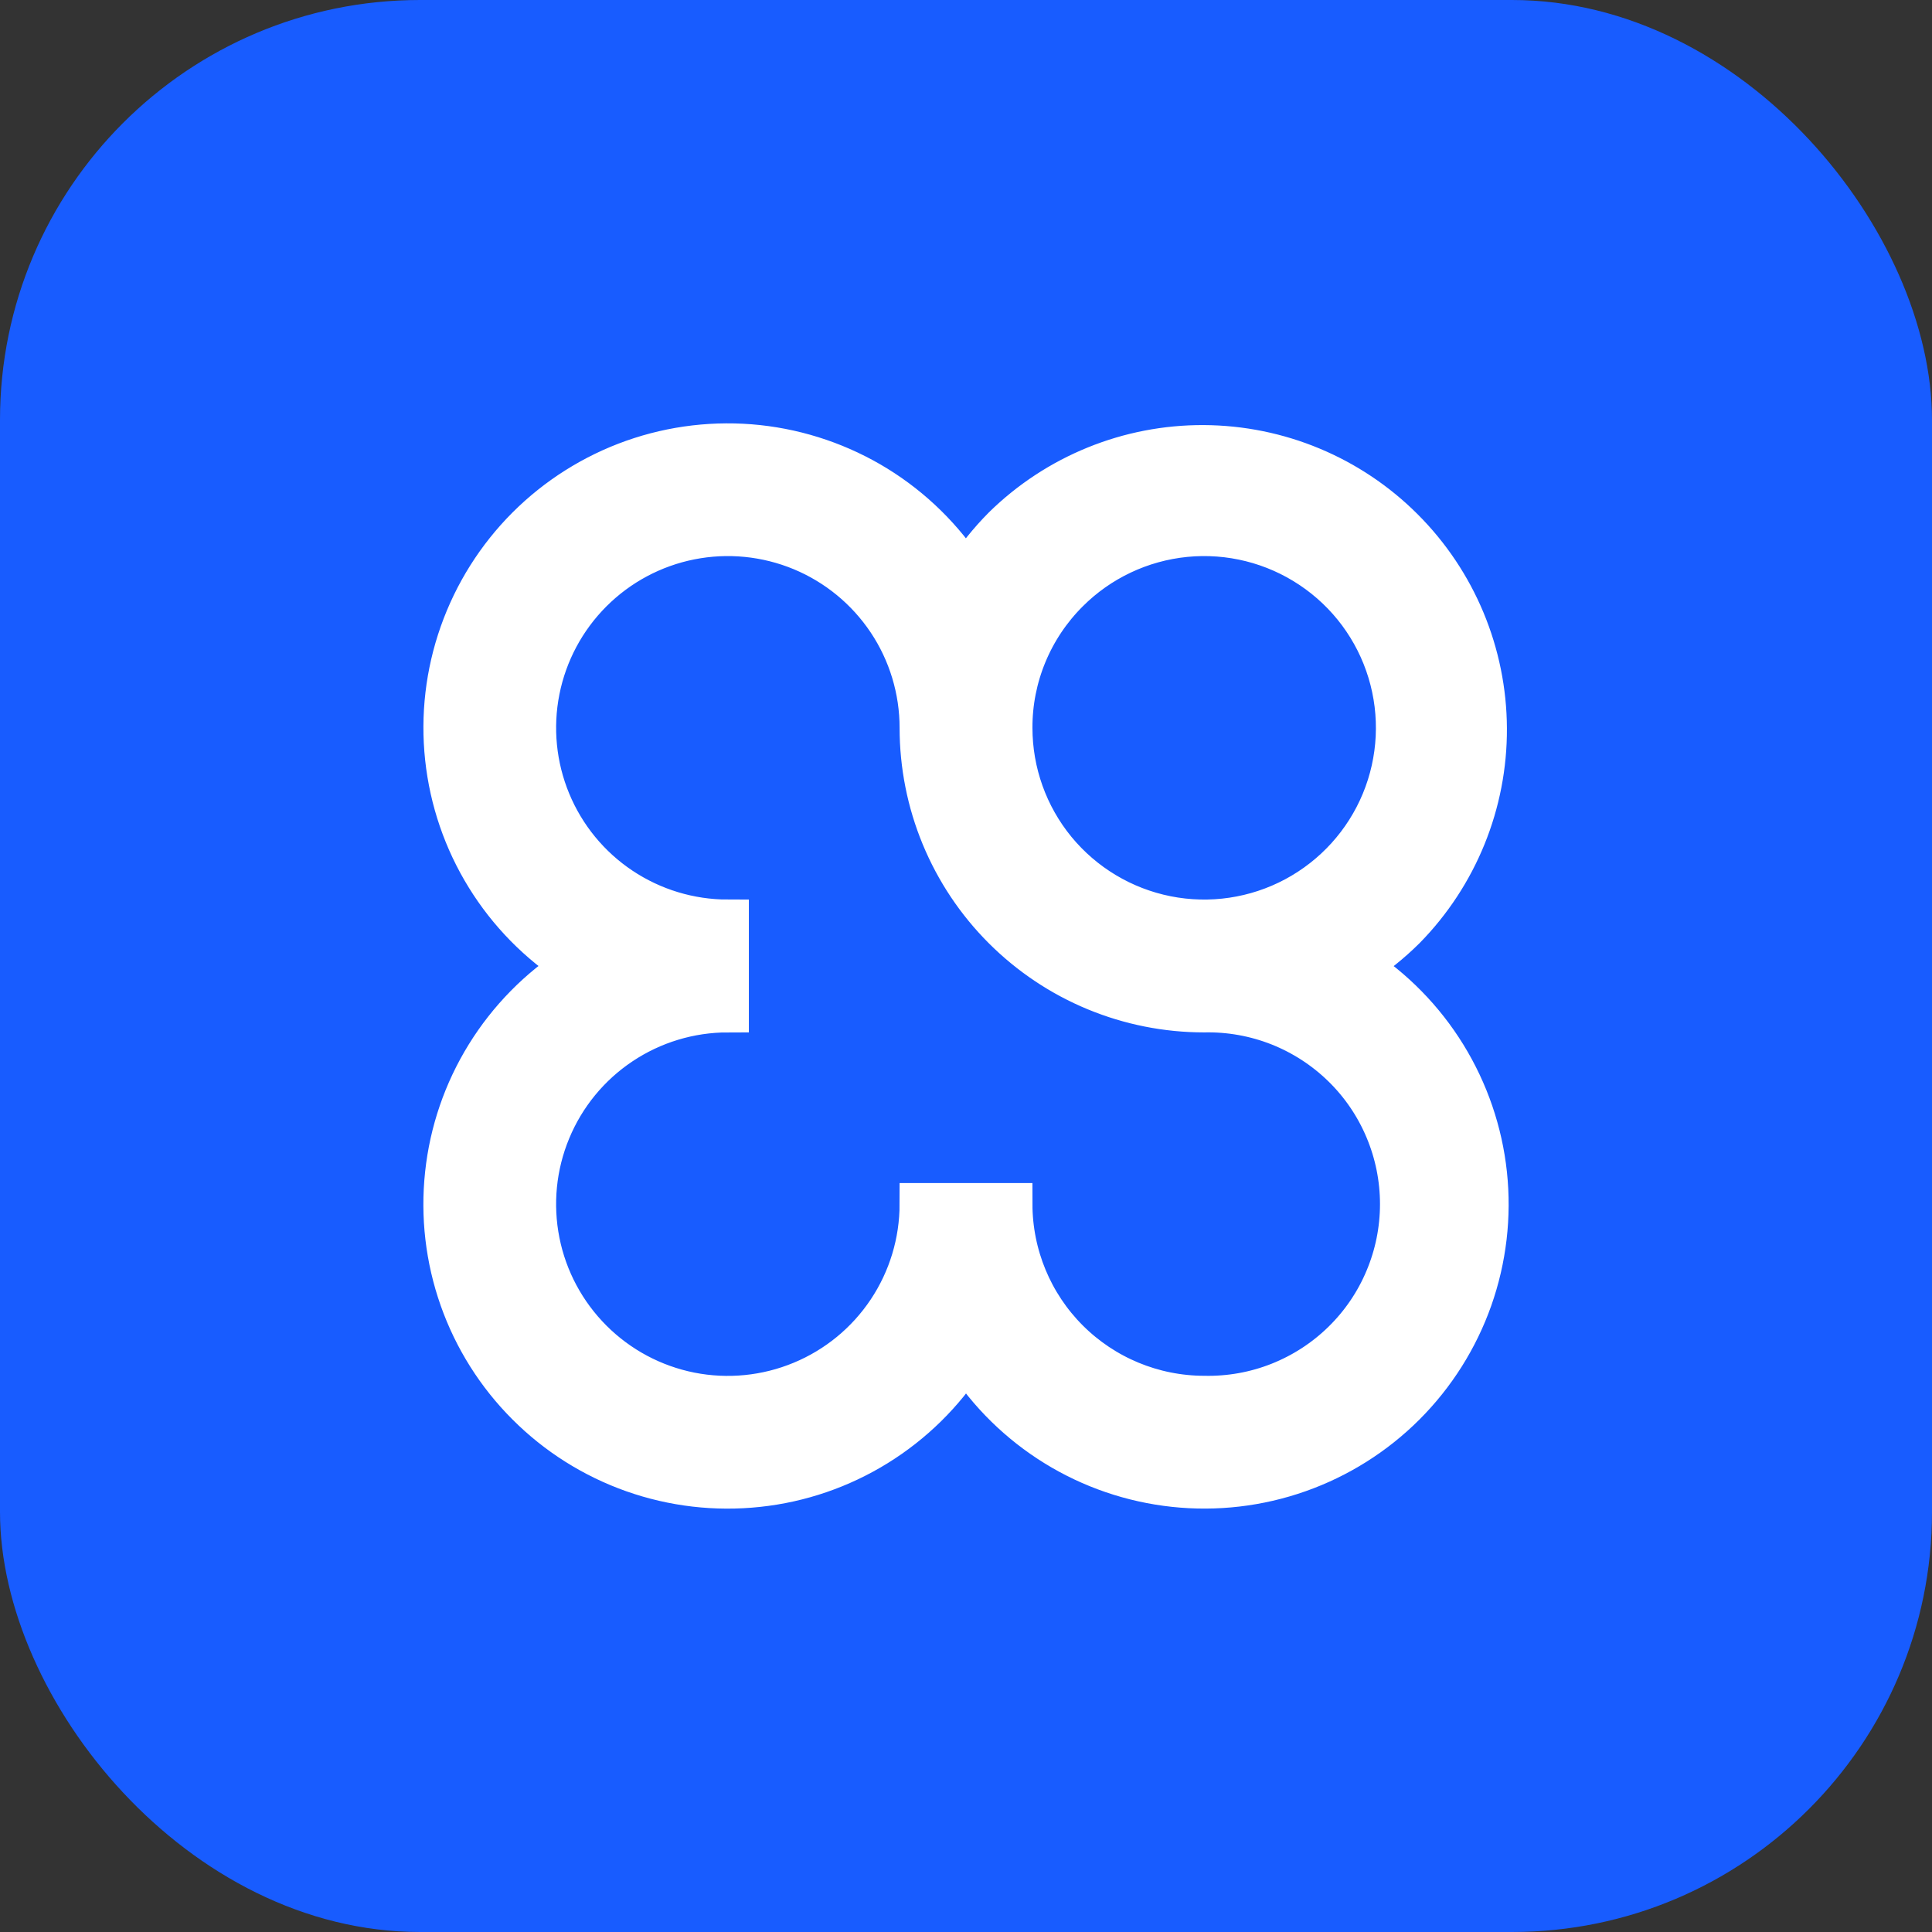 <svg width="46" height="46" viewBox="0 0 46 46" fill="none" xmlns="http://www.w3.org/2000/svg">
<rect x="0" y="0" width="46" height="46" fill="#333333" stroke="none"/>
<rect width="46" height="46" rx="10" fill="#185CFF"/>
<path d="M32.326 23.002C32.728 22.742 33.103 22.442 33.444 22.104C34.691 20.834 35.387 19.123 35.379 17.343C35.371 15.562 34.66 13.857 33.401 12.599C32.143 11.34 30.438 10.629 28.657 10.621C26.877 10.613 25.166 11.309 23.896 12.556C23.558 12.897 23.258 13.271 22.998 13.674C22.453 12.827 21.725 12.113 20.868 11.584C20.01 11.056 19.045 10.726 18.044 10.618C17.042 10.511 16.029 10.63 15.079 10.965C14.13 11.301 13.267 11.845 12.555 12.557C11.843 13.27 11.3 14.133 10.965 15.083C10.63 16.033 10.512 17.046 10.62 18.047C10.728 19.049 11.058 20.014 11.588 20.871C12.117 21.728 12.832 22.455 13.679 23C12.832 23.544 12.117 24.272 11.587 25.129C11.057 25.986 10.726 26.951 10.619 27.953C10.511 28.955 10.629 29.968 10.964 30.919C11.299 31.869 11.843 32.732 12.556 33.444C13.268 34.157 14.131 34.701 15.081 35.036C16.032 35.371 17.045 35.489 18.047 35.381C19.049 35.274 20.014 34.943 20.871 34.413C21.728 33.883 22.456 33.169 23 32.321C23.545 33.168 24.273 33.883 25.129 34.412C25.986 34.942 26.951 35.272 27.953 35.38C28.954 35.488 29.967 35.37 30.917 35.035C31.867 34.7 32.73 34.157 33.443 33.445C34.155 32.733 34.699 31.87 35.035 30.921C35.37 29.971 35.489 28.958 35.382 27.956C35.275 26.955 34.944 25.99 34.416 25.133C33.887 24.275 33.173 23.547 32.326 23.002ZM25.425 14.085C26.175 13.334 27.163 12.867 28.22 12.762C29.276 12.658 30.336 12.923 31.219 13.513C32.102 14.102 32.754 14.98 33.062 15.996C33.37 17.012 33.317 18.104 32.911 19.085C32.505 20.066 31.771 20.875 30.835 21.376C29.898 21.877 28.817 22.037 27.776 21.83C26.735 21.623 25.797 21.061 25.123 20.241C24.45 19.42 24.082 18.391 24.082 17.329C24.08 16.727 24.198 16.13 24.429 15.573C24.66 15.016 24.998 14.511 25.425 14.085ZM28.669 33.257C27.452 33.255 26.286 32.771 25.426 31.911C24.566 31.051 24.083 29.884 24.082 28.668H21.919C21.919 29.576 21.651 30.463 21.147 31.218C20.643 31.973 19.926 32.562 19.087 32.909C18.249 33.257 17.326 33.348 16.436 33.172C15.546 32.995 14.728 32.558 14.086 31.916C13.444 31.274 13.006 30.457 12.829 29.566C12.652 28.676 12.742 27.753 13.09 26.915C13.437 26.076 14.025 25.359 14.78 24.855C15.535 24.35 16.422 24.081 17.33 24.081V21.918C16.422 21.918 15.535 21.649 14.78 21.145C14.025 20.641 13.437 19.924 13.09 19.085C12.743 18.247 12.652 17.324 12.829 16.434C13.006 15.544 13.443 14.726 14.085 14.084C14.727 13.442 15.544 13.005 16.434 12.828C17.325 12.651 18.247 12.742 19.086 13.089C19.925 13.437 20.641 14.025 21.146 14.78C21.65 15.534 21.919 16.422 21.919 17.329C21.919 18.216 22.093 19.094 22.432 19.913C22.771 20.732 23.268 21.476 23.895 22.103C24.522 22.73 25.266 23.228 26.085 23.567C26.904 23.906 27.782 24.081 28.669 24.081C29.279 24.068 29.887 24.177 30.455 24.401C31.023 24.626 31.541 24.962 31.978 25.389C32.415 25.816 32.762 26.327 32.998 26.89C33.235 27.453 33.357 28.058 33.357 28.669C33.357 29.28 33.235 29.885 32.998 30.448C32.762 31.012 32.415 31.522 31.978 31.949C31.541 32.377 31.023 32.712 30.455 32.937C29.887 33.162 29.279 33.27 28.669 33.257Z" fill="white"/>
<path d="M32.326 23.002C32.728 22.742 33.103 22.442 33.444 22.104C34.691 20.834 35.387 19.123 35.379 17.343C35.371 15.562 34.66 13.857 33.401 12.599C32.143 11.34 30.438 10.629 28.657 10.621C26.877 10.613 25.166 11.309 23.896 12.556C23.558 12.897 23.258 13.271 22.998 13.674C22.453 12.827 21.725 12.113 20.868 11.584C20.01 11.056 19.045 10.726 18.044 10.618C17.042 10.511 16.029 10.63 15.079 10.965C14.13 11.301 13.267 11.845 12.555 12.557C11.843 13.27 11.3 14.133 10.965 15.083C10.63 16.033 10.512 17.046 10.62 18.047C10.728 19.049 11.058 20.014 11.588 20.871C12.117 21.728 12.832 22.455 13.679 23C12.832 23.544 12.117 24.272 11.587 25.129C11.057 25.986 10.726 26.951 10.619 27.953C10.511 28.955 10.629 29.968 10.964 30.919C11.299 31.869 11.843 32.732 12.556 33.444C13.268 34.157 14.131 34.701 15.081 35.036C16.032 35.371 17.045 35.489 18.047 35.381C19.049 35.274 20.014 34.943 20.871 34.413C21.728 33.883 22.456 33.169 23 32.321C23.545 33.168 24.273 33.883 25.129 34.412C25.986 34.942 26.951 35.272 27.953 35.38C28.954 35.488 29.967 35.37 30.917 35.035C31.867 34.7 32.73 34.157 33.443 33.445C34.155 32.733 34.699 31.87 35.035 30.921C35.37 29.971 35.489 28.958 35.382 27.956C35.275 26.955 34.944 25.99 34.416 25.133C33.887 24.275 33.173 23.547 32.326 23.002ZM25.425 14.085C26.175 13.334 27.163 12.867 28.22 12.762C29.276 12.658 30.336 12.923 31.219 13.513C32.102 14.102 32.754 14.98 33.062 15.996C33.37 17.012 33.317 18.104 32.911 19.085C32.505 20.066 31.771 20.875 30.835 21.376C29.898 21.877 28.817 22.037 27.776 21.83C26.735 21.623 25.797 21.061 25.123 20.241C24.45 19.42 24.082 18.391 24.082 17.329C24.08 16.727 24.198 16.13 24.429 15.573C24.66 15.016 24.998 14.511 25.425 14.085ZM28.669 33.257C27.452 33.255 26.286 32.771 25.426 31.911C24.566 31.051 24.083 29.884 24.082 28.668H21.919C21.919 29.576 21.651 30.463 21.147 31.218C20.643 31.973 19.926 32.562 19.087 32.909C18.249 33.257 17.326 33.348 16.436 33.172C15.546 32.995 14.728 32.558 14.086 31.916C13.444 31.274 13.006 30.457 12.829 29.566C12.652 28.676 12.742 27.753 13.09 26.915C13.437 26.076 14.025 25.359 14.78 24.855C15.535 24.35 16.422 24.081 17.33 24.081V21.918C16.422 21.918 15.535 21.649 14.78 21.145C14.025 20.641 13.437 19.924 13.09 19.085C12.743 18.247 12.652 17.324 12.829 16.434C13.006 15.544 13.443 14.726 14.085 14.084C14.727 13.442 15.544 13.005 16.434 12.828C17.325 12.651 18.247 12.742 19.086 13.089C19.925 13.437 20.641 14.025 21.146 14.78C21.65 15.534 21.919 16.422 21.919 17.329C21.919 18.216 22.093 19.094 22.432 19.913C22.771 20.732 23.268 21.476 23.895 22.103C24.522 22.73 25.266 23.228 26.085 23.567C26.904 23.906 27.782 24.081 28.669 24.081C29.279 24.068 29.887 24.177 30.455 24.401C31.023 24.626 31.541 24.962 31.978 25.389C32.415 25.816 32.762 26.327 32.998 26.89C33.235 27.453 33.357 28.058 33.357 28.669C33.357 29.28 33.235 29.885 32.998 30.448C32.762 31.012 32.415 31.522 31.978 31.949C31.541 32.377 31.023 32.712 30.455 32.937C29.887 33.162 29.279 33.27 28.669 33.257Z" stroke="white"/>
</svg>
